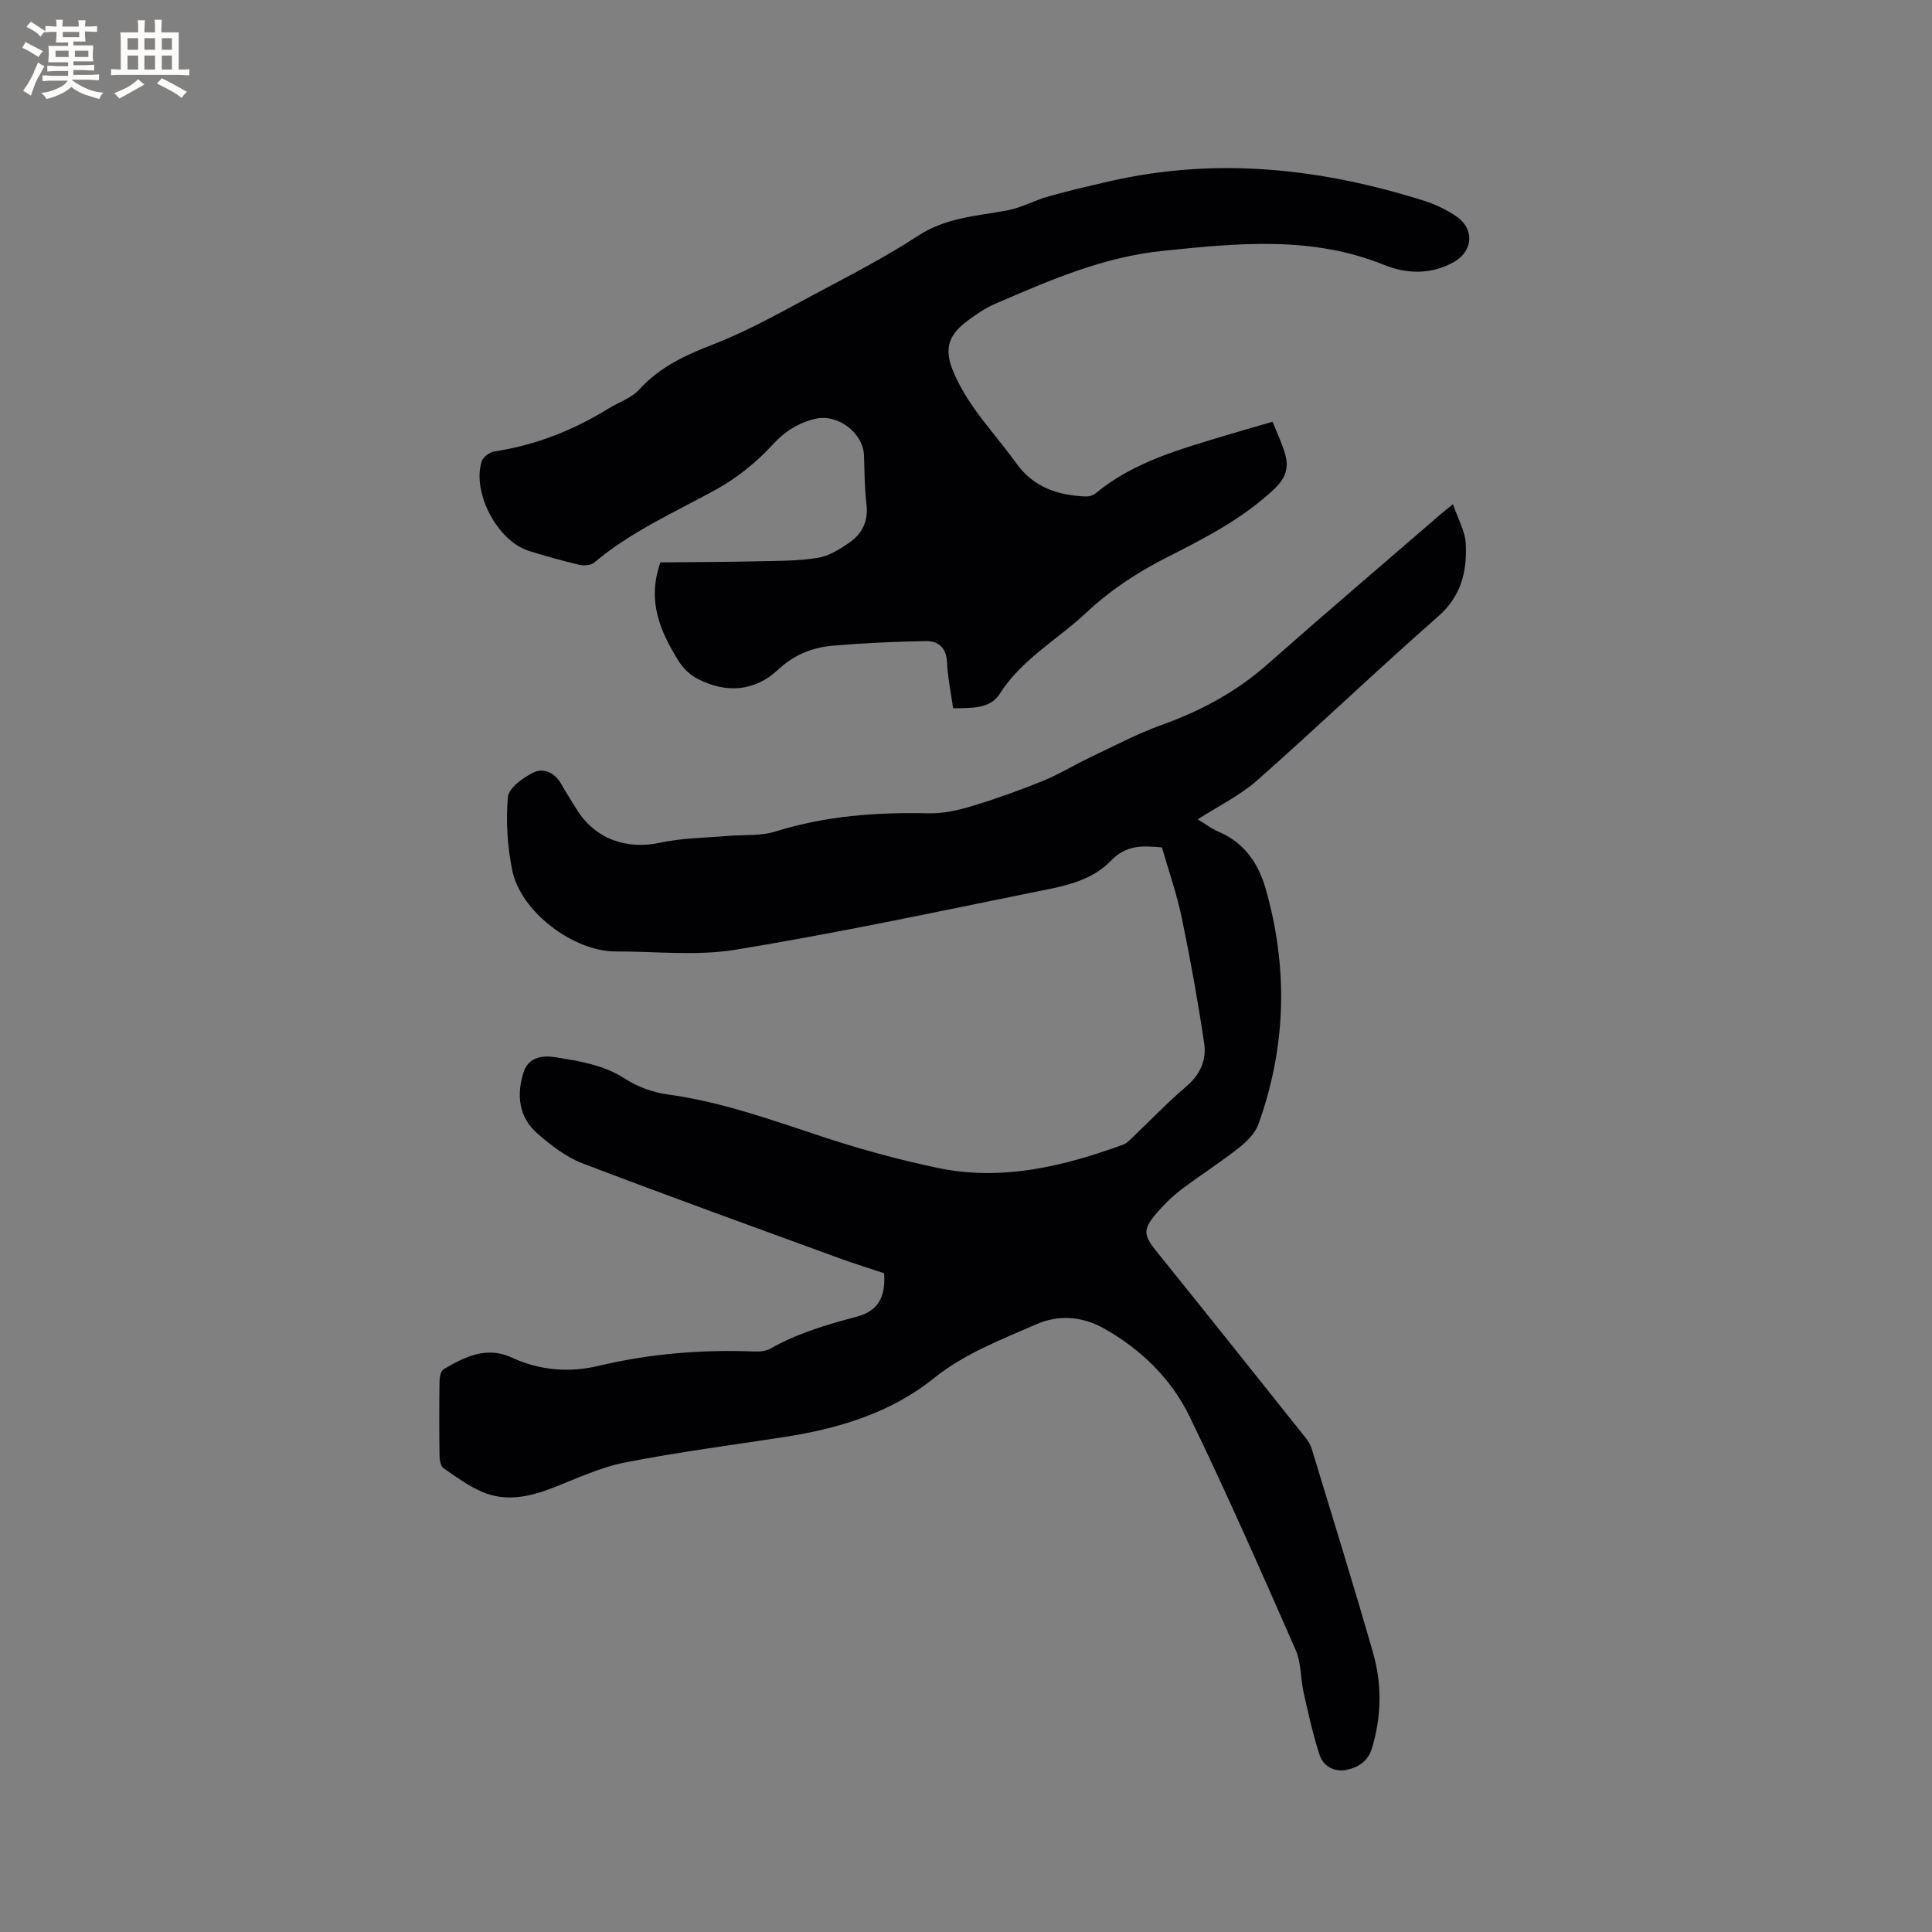 <svg enable-background="new 0 0 400 400" viewBox="0 0 400 400" xmlns="http://www.w3.org/2000/svg"><rect x="0" y="0" width="400" height="400" fill="#808080" stroke="none"/><path d="m183.04 263.61c-3.02-1.01-6.14-1.97-9.21-3.09-17.79-6.5-35.6-12.93-53.29-19.69-3.35-1.28-6.41-3.68-9.18-6.06-3.98-3.41-4.47-8.06-2.94-12.83 1.02-3.16 4.08-3.47 6.61-3.05 4.96.81 9.95 1.57 14.41 4.47 2.58 1.68 5.8 2.83 8.86 3.24 11.33 1.54 21.93 5.46 32.69 8.98 7.53 2.46 15.23 4.55 22.98 6.19 13.33 2.83 26.09-.23 38.58-4.79.75-.27 1.37-.97 1.98-1.54 3.69-3.51 7.2-7.21 11.08-10.5 2.9-2.46 4.22-5.51 3.7-8.96-1.29-8.67-2.84-17.3-4.62-25.88-1.03-4.95-2.72-9.77-4.12-14.65-4.03-.36-7.38-.57-10.58 2.77-4.34 4.53-10.7 5.42-16.58 6.62-20.34 4.13-40.65 8.44-61.12 11.79-8.06 1.32-16.5.34-24.77.36-8.8.03-19.74-8.23-21.47-16.83-.99-4.94-1.34-10.15-.89-15.14.17-1.89 3.14-4.04 5.32-5.1 1.98-.96 4.33 0 5.64 2.27 1.05 1.84 2.19 3.63 3.31 5.43 3.8 6.1 10.29 8.37 17.32 6.84 4.48-.97 9.16-.98 13.76-1.38 3.36-.3 6.92.05 10.06-.93 10.38-3.25 20.94-4.01 31.71-3.76 2.98.07 6.08-.63 8.96-1.5 4.96-1.5 9.86-3.25 14.66-5.2 3.39-1.38 6.54-3.34 9.86-4.91 4.86-2.31 9.65-4.85 14.7-6.67 8.08-2.9 15.42-6.81 21.9-12.53 11.92-10.53 24.03-20.84 36.06-31.24.55-.48 1.13-.92 2.4-1.95 1.01 2.97 2.52 5.55 2.65 8.2.28 5.69-.91 10.82-5.71 15.03-12.67 11.12-24.85 22.79-37.48 33.95-3.52 3.11-7.92 5.24-12.3 8.07 1.54.92 2.87 1.95 4.37 2.59 5.35 2.26 8.24 6.65 9.72 11.87 4.65 16.36 4.24 32.66-1.54 48.69-.69 1.9-2.46 3.62-4.11 4.92-3.83 3.01-7.96 5.63-11.84 8.57-1.84 1.4-3.54 3.05-5.05 4.81-3.01 3.51-2.81 4.63.02 8.13 10.31 12.78 20.54 25.64 30.78 38.48.52.65.99 1.41 1.23 2.2 4.28 14.07 8.65 28.12 12.71 42.26 1.87 6.52 1.77 13.16-.21 19.76-.82 2.76-2.88 4-5.21 4.5-2.45.53-4.85-.64-5.65-3.09-1.36-4.17-2.31-8.49-3.27-12.77-.67-2.99-.5-6.28-1.7-9.01-7.11-16.17-14.22-32.36-21.93-48.25-3.79-7.81-9.99-13.89-17.69-18.23-4.59-2.59-9.49-2.9-14.09-.88-7.31 3.21-14.79 6.03-21.22 11.19-8.96 7.2-19.76 10.41-31 12.15-10.99 1.7-22.04 3.12-32.94 5.27-5.13 1.01-10.02 3.34-14.94 5.25-4.78 1.85-9.63 2.92-14.49.87-2.88-1.22-5.49-3.13-8.09-4.93-.58-.4-.82-1.63-.84-2.49-.07-5.2-.08-10.39 0-15.59.01-.84.29-2.09.87-2.44 4.36-2.57 8.91-4.81 14.07-2.41 5.84 2.71 11.92 3.16 18.02 1.72 10.6-2.52 21.3-3.39 32.16-2.97 1.12.04 2.43-.05 3.36-.58 5.58-3.17 11.62-4.96 17.78-6.59 4.51-1.19 6.14-3.98 5.78-9.03z" fill="#010103"/><path d="m197.33 146.63c-.48-3.41-1.12-6.45-1.26-9.5-.14-2.98-1.76-4.44-4.34-4.4-6.43.11-12.86.4-19.27.95-4.24.36-8.01 1.84-11.34 4.95-4.92 4.59-10.85 4.97-16.79 1.86-1.49-.78-2.89-2.12-3.78-3.55-3.76-6.05-6.68-12.35-3.83-20.5 6.57-.07 13.41-.08 20.26-.23 4.11-.09 8.28-.06 12.32-.71 2.28-.37 4.52-1.76 6.49-3.11 2.66-1.84 4.02-4.43 3.61-7.92-.4-3.36-.41-6.77-.52-10.16-.15-4.66-5.43-8.7-10.04-7.61-3.57.84-6.34 2.59-8.95 5.44-3.3 3.6-7.31 6.82-11.58 9.18-8.61 4.75-17.66 8.71-25.27 15.15-.69.59-2.15.69-3.12.46-3.5-.82-6.97-1.81-10.4-2.87-6.5-2.01-11.86-12.08-9.78-18.57.29-.89 1.66-1.88 2.64-2.03 8.51-1.29 16.31-4.37 23.59-8.87 2.15-1.33 4.8-2.18 6.42-3.97 4.28-4.73 9.61-7.12 15.44-9.39 7.54-2.93 14.64-7.03 21.82-10.85 6.92-3.68 13.9-7.3 20.45-11.58 5.73-3.75 12.09-4.06 18.4-5.23 2.92-.54 5.63-2.07 8.52-2.89 4.14-1.17 8.35-2.14 12.54-3.11 22.2-5.13 43.96-2.75 65.42 4.04 2.19.69 4.34 1.76 6.28 3.01 4.17 2.67 3.82 7.46-.5 9.77-4.67 2.5-9.61 2.31-14.16.47-14.99-6.07-30.2-4.52-45.72-2.94-12.55 1.27-23.63 6.14-34.86 10.99-2.02.87-3.89 2.17-5.67 3.48-3.92 2.88-4.91 5.73-3.1 10.23 1.13 2.81 2.72 5.5 4.47 7.98 2.75 3.89 5.94 7.47 8.71 11.34 3.56 4.96 8.59 6.61 14.33 6.85.67.03 1.52-.2 2.03-.62 7.9-6.55 17.55-9.16 27.07-12.05 3.03-.92 6.08-1.77 9.62-2.8.94 2.41 2.06 4.67 2.69 7.06.68 2.6-.13 4.76-2.25 6.77-6.57 6.23-14.48 10.27-22.41 14.29-6.07 3.09-11.63 6.73-16.65 11.44-5.98 5.61-13.36 9.61-17.95 16.88-1.92 3.01-5.9 2.84-9.58 2.87z" fill="#010103"/><g fill="#fcfbfa"><path d="m6.8 9.5c.6.3 1.3.7 2.1 1.1-.4.4-.7.8-.9 1.2-.7-.4-1.3-.8-1.8-1.1s-1.1-.6-1.6-.8c.2-.4.5-.8.7-1.2.4.2.8.5 1.5.8zm.9 6.9c-.3.6-.5 1.1-.7 1.7s-.4 1.1-.6 1.7c-.6-.4-1.1-.7-1.6-1 .7-1 1.2-1.8 1.5-2.4.3-.5.6-1.1.8-1.7.3-.6.5-1.2.8-1.8.3.3.8.6 1.3.8-.7 1.3-1.2 2.2-1.5 2.7zm.1-11c.4.3 1 .7 1.7 1.1-.5.2-.8.6-1.1 1.1-.5-.6-1-1-1.4-1.2s-.9-.6-1.5-.8c.2-.4.5-.7.9-1.1.5.3.9.6 1.4.9zm10.5 13.1c1 .4 2 .6 3.1.7-.4.4-.7.8-.8 1.3-.9-.2-1.9-.6-3-.9-1-.4-2-.9-2.8-1.6-.5.4-1.1.9-1.9 1.3s-1.9.9-3.3 1.2c-.1-.3-.5-.8-1.1-1.3 1 0 2.1-.3 3.2-.8 1.2-.5 1.9-1 2.3-1.7h-3.2c-.4 0-1 0-2 .1v-1.2c1 0 1.7.1 2 .1h3.3v-1h-2.3c-.2 0-.9 0-2 .1v-1.2c1.2 0 1.9.1 2 .1h2.3v-.8h-4.1c0-.7.1-1.2.1-1.6 0-.5 0-1.1-.1-1.8h4.1v-.7h-2.5c0-.6.1-1.1.1-1.6v-.6h-.5c-.4 0-1 0-1.8.1v-1.3c1.2 0 1.9.1 2.1.1h.2c0-.3 0-.8-.1-1.4h1.4c0 .6-.1 1-.1 1.4h3.4c0-.4 0-.8-.1-1.3h1.5c0 .4-.1.9-.1 1.3.7 0 1.5 0 2.5-.1v1.2c-1 0-1.8-.1-2.5-.1v.6c0 .3 0 .8.1 1.5h-2.5v.8h4.1c0 .7-.1 1.3-.1 1.8s0 1 .1 1.5h-4.1v.8h1.4c.8 0 1.8 0 2.9-.1v1.2c-1 0-1.9-.1-2.8-.1h-1.5v1h3.2c.3 0 1 0 2.1-.1v1.2c-1.1 0-1.8-.1-2.1-.1h-3.4l-.1.1c1.4 1 2.4 1.5 3.4 1.9zm-4.1-6.7v-1.3h-2.7v1.3zm2.2-4.1v-1.1h-3.4v1.1zm1.9 4.1v-1.3h-2.8v1.3z"/><path d="m37 6.7v2.3 5.4c1 0 1.8 0 2.2-.1v1.3c-.6 0-1.5-.1-2.5-.1h-11.9c-.7 0-1.3 0-1.8.1v-1.3c.5 0 1.1.1 2 .1v-5.2c0-1 0-1.8-.1-2.5h3.7c0-1.3 0-2.1-.1-2.5h1.5c0 .4-.1 1.3-.1 2.5h2.2c0-1.2 0-2.1-.1-2.6h1.5c0 .4-.1 1.3-.1 2.6zm-12.3 13.7c-.3-.4-.7-.8-1.1-1.1 1.1-.4 2.1-.9 2.9-1.3.8-.5 1.5-1 2.1-1.6.4.4.9.8 1.3 1.1-2.5 1.4-4.2 2.4-5.2 2.9zm3.9-10.1v-2.4h-2.2v2.4zm0 4.1v-2.9h-2.2v2.9zm3.5-4.1v-2.4h-2.2v2.4zm0 4.1v-2.9h-2.2v2.9zm.4 2.9 1-1.1c.6.3 1.4.7 2.5 1.3s2 1.1 2.7 1.5c-.4.4-.8.8-1.1 1.3-.8-.8-2.5-1.7-5.1-3zm3.1-7v-2.4h-2.1v2.4zm0 4.1v-2.9h-2.1v2.9z"/></g></svg>